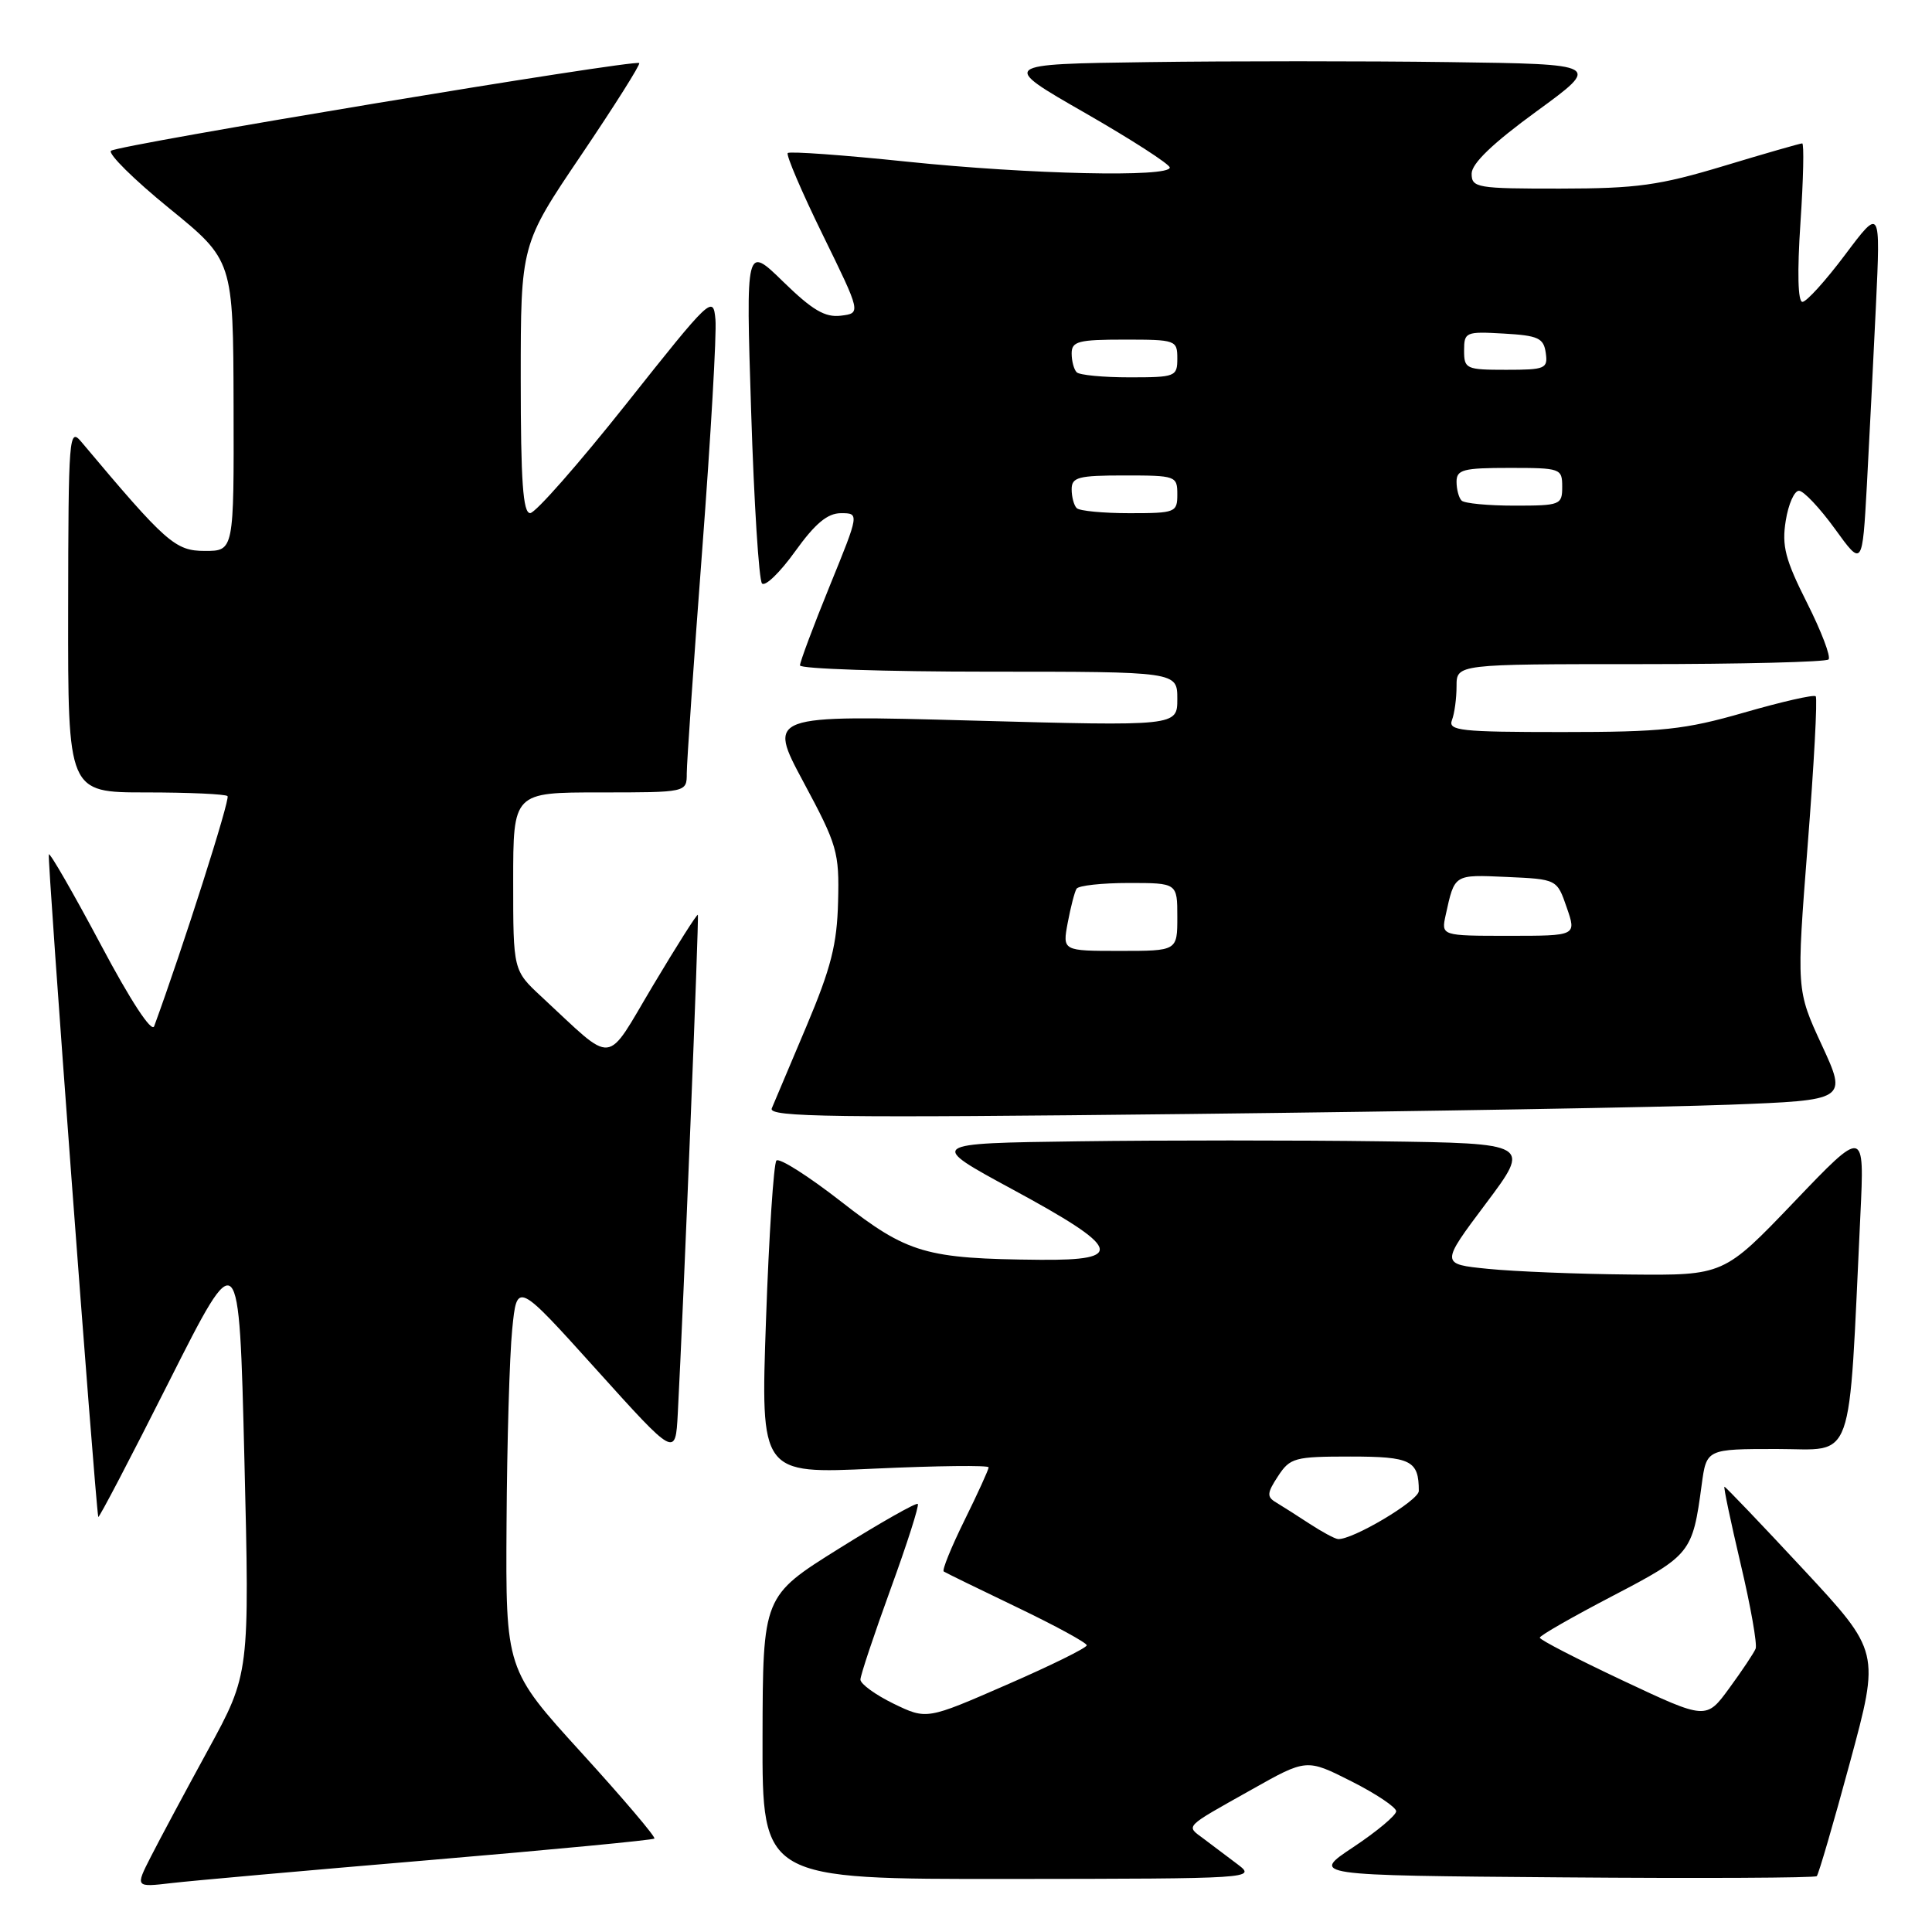 <?xml version="1.0" encoding="UTF-8" standalone="no"?>
<!DOCTYPE svg PUBLIC "-//W3C//DTD SVG 1.1//EN" "http://www.w3.org/Graphics/SVG/1.1/DTD/svg11.dtd" >
<svg xmlns="http://www.w3.org/2000/svg" xmlns:xlink="http://www.w3.org/1999/xlink" version="1.1" viewBox="0 0 256 256">
 <g >
 <path fill="currentColor"
d=" M 56.93 246.47 C 73.11 245.10 86.51 243.82 86.71 243.62 C 86.91 243.42 82.56 238.30 77.04 232.24 C 67.00 221.21 67.00 221.21 67.12 201.86 C 67.18 191.21 67.52 179.64 67.87 176.15 C 68.50 169.80 68.50 169.80 79.00 181.45 C 89.50 193.10 89.50 193.10 89.81 187.30 C 90.57 172.96 92.64 121.47 92.47 121.22 C 92.36 121.07 89.70 125.27 86.54 130.56 C 80.09 141.37 81.62 141.21 71.75 132.07 C 68.00 128.59 68.00 128.59 68.00 116.80 C 68.00 105.00 68.00 105.00 79.50 105.00 C 91.00 105.00 91.00 105.00 91.00 102.47 C 91.00 101.08 91.92 87.73 93.05 72.81 C 94.18 57.89 94.97 44.18 94.80 42.34 C 94.51 39.09 94.21 39.37 83.00 53.50 C 76.67 61.47 70.94 67.99 70.25 67.99 C 69.30 68.00 69.00 63.78 69.00 50.20 C 69.00 32.40 69.00 32.40 77.01 20.55 C 81.42 14.02 84.88 8.54 84.70 8.36 C 84.16 7.83 15.57 19.21 14.71 19.98 C 14.28 20.36 17.74 23.79 22.41 27.59 C 30.90 34.50 30.90 34.50 30.95 53.75 C 31.00 73.00 31.00 73.00 27.15 73.00 C 23.22 73.00 22.03 71.95 10.78 58.55 C 9.15 56.60 9.06 57.70 9.03 80.75 C 9.00 105.00 9.00 105.00 19.33 105.00 C 25.02 105.00 29.89 105.22 30.15 105.49 C 30.53 105.86 24.23 125.60 20.43 135.98 C 20.10 136.88 17.30 132.61 13.35 125.16 C 9.75 118.40 6.65 113.01 6.47 113.20 C 6.22 113.45 12.54 198.16 13.02 201.00 C 13.07 201.28 17.29 193.21 22.39 183.08 C 31.68 164.66 31.68 164.66 32.38 193.22 C 33.08 221.78 33.08 221.78 27.57 231.87 C 24.54 237.41 21.13 243.78 19.99 246.02 C 17.92 250.08 17.92 250.08 22.71 249.52 C 25.34 249.21 40.74 247.84 56.93 246.47 Z  M 164.00 247.04 C 162.62 246.00 160.60 244.47 159.50 243.65 C 157.11 241.87 156.75 242.24 165.81 237.15 C 173.12 233.03 173.12 233.03 179.06 236.03 C 182.33 237.68 185.00 239.47 185.00 240.00 C 185.00 240.54 182.45 242.67 179.34 244.74 C 173.67 248.50 173.67 248.50 206.99 248.76 C 225.31 248.91 240.50 248.83 240.73 248.60 C 240.97 248.36 242.95 241.58 245.13 233.52 C 249.10 218.86 249.10 218.86 238.94 207.93 C 233.35 201.92 228.65 197.00 228.50 197.00 C 228.35 197.00 229.32 201.59 230.64 207.21 C 231.97 212.82 232.86 217.88 232.63 218.46 C 232.40 219.03 230.83 221.38 229.14 223.69 C 226.08 227.88 226.08 227.88 215.05 222.69 C 208.98 219.83 204.02 217.28 204.03 217.00 C 204.03 216.72 208.39 214.23 213.70 211.46 C 224.04 206.06 224.27 205.78 225.48 196.75 C 226.12 192.00 226.12 192.00 235.45 192.00 C 245.88 192.00 244.90 194.76 246.51 161.00 C 247.06 149.50 247.06 149.50 237.74 159.25 C 228.41 169.00 228.41 169.00 215.95 168.88 C 209.10 168.82 200.66 168.48 197.18 168.13 C 190.87 167.50 190.87 167.50 196.87 159.50 C 202.87 151.50 202.87 151.50 182.93 151.23 C 171.97 151.08 153.98 151.08 142.95 151.23 C 122.90 151.50 122.90 151.50 134.20 157.62 C 148.56 165.40 149.19 167.03 137.82 166.93 C 122.64 166.79 120.29 166.11 111.47 159.23 C 107.11 155.83 103.25 153.38 102.88 153.78 C 102.52 154.17 101.89 163.68 101.50 174.90 C 100.78 195.31 100.78 195.31 115.89 194.60 C 124.20 194.22 131.00 194.14 131.00 194.43 C 131.00 194.72 129.56 197.88 127.80 201.45 C 126.04 205.02 124.80 208.07 125.05 208.23 C 125.30 208.40 129.66 210.53 134.75 212.97 C 139.84 215.41 144.00 217.68 144.00 218.01 C 144.00 218.35 139.23 220.70 133.39 223.24 C 122.79 227.87 122.79 227.87 118.39 225.74 C 115.98 224.56 114.01 223.13 114.01 222.55 C 114.02 221.97 115.82 216.58 118.00 210.58 C 120.19 204.57 121.82 199.48 121.61 199.28 C 121.41 199.07 116.70 201.74 111.16 205.20 C 101.08 211.50 101.08 211.50 101.04 230.25 C 101.00 249.00 101.00 249.00 133.75 248.97 C 166.12 248.94 166.47 248.91 164.00 247.04 Z  M 229.13 146.38 C 244.77 145.78 244.77 145.78 241.40 138.48 C 238.03 131.19 238.03 131.19 239.53 111.94 C 240.36 101.36 240.84 92.50 240.59 92.26 C 240.35 92.01 236.09 92.98 231.14 94.41 C 223.21 96.69 220.30 97.00 206.95 97.00 C 193.53 97.00 191.86 96.82 192.39 95.42 C 192.73 94.55 193.00 92.52 193.00 90.92 C 193.00 88.00 193.00 88.00 217.33 88.00 C 230.72 88.00 241.95 87.72 242.29 87.38 C 242.63 87.04 241.35 83.67 239.44 79.88 C 236.55 74.15 236.08 72.33 236.62 69.00 C 236.97 66.80 237.76 65.01 238.38 65.03 C 239.00 65.05 241.14 67.32 243.14 70.08 C 246.77 75.10 246.77 75.10 247.37 64.30 C 247.69 58.36 248.23 47.65 248.57 40.50 C 249.18 27.50 249.18 27.50 244.49 33.75 C 241.91 37.19 239.37 40.00 238.83 40.00 C 238.23 40.00 238.13 36.09 238.57 29.50 C 238.96 23.72 239.06 19.00 238.80 19.00 C 238.54 19.00 233.86 20.34 228.41 21.99 C 219.85 24.57 216.90 24.98 206.75 24.99 C 195.69 25.00 195.00 24.88 195.00 23.01 C 195.00 21.67 197.79 18.99 203.59 14.76 C 212.18 8.50 212.18 8.50 192.02 8.23 C 180.94 8.08 163.01 8.08 152.18 8.23 C 132.50 8.50 132.50 8.50 143.75 14.95 C 149.94 18.50 155.00 21.77 155.00 22.20 C 155.00 23.52 136.48 23.11 120.17 21.42 C 111.74 20.54 104.63 20.03 104.38 20.28 C 104.14 20.53 106.22 25.41 109.02 31.12 C 114.10 41.50 114.10 41.50 111.42 41.83 C 109.32 42.09 107.64 41.09 103.78 37.33 C 98.83 32.50 98.83 32.50 99.53 54.50 C 99.91 66.60 100.56 76.87 100.97 77.31 C 101.39 77.76 103.36 75.85 105.36 73.06 C 108.02 69.36 109.65 68.00 111.43 68.00 C 113.87 68.00 113.87 68.00 109.93 77.67 C 107.77 82.98 106.00 87.71 106.00 88.17 C 106.00 88.62 117.25 89.00 131.00 89.00 C 156.00 89.00 156.00 89.00 156.00 92.61 C 156.00 96.22 156.00 96.22 128.85 95.48 C 101.70 94.74 101.70 94.74 106.46 103.62 C 110.95 111.98 111.22 112.91 111.05 119.48 C 110.91 125.14 110.12 128.25 106.86 135.98 C 104.64 141.21 102.58 146.12 102.26 146.87 C 101.78 148.03 110.44 148.14 157.60 147.61 C 188.34 147.26 220.54 146.71 229.13 146.38 Z  M 173.50 201.89 C 171.85 200.81 169.85 199.54 169.07 199.07 C 167.84 198.34 167.88 197.83 169.34 195.61 C 170.94 193.16 171.54 193.00 178.92 193.00 C 186.97 193.00 188.00 193.52 188.00 197.56 C 188.00 198.84 179.14 204.10 177.28 203.93 C 176.85 203.89 175.15 202.97 173.50 201.89 Z  M 141.48 122.26 C 141.87 120.20 142.39 118.17 142.65 117.76 C 142.91 117.34 146.02 117.00 149.56 117.00 C 156.00 117.00 156.00 117.00 156.00 121.50 C 156.00 126.00 156.00 126.00 148.39 126.00 C 140.78 126.00 140.78 126.00 141.48 122.26 Z  M 191.56 121.25 C 192.76 115.80 192.61 115.89 199.64 116.20 C 206.31 116.50 206.31 116.50 207.60 120.25 C 208.90 124.00 208.90 124.00 199.93 124.00 C 190.96 124.00 190.96 124.00 191.56 121.25 Z  M 142.67 67.33 C 142.30 66.97 142.00 65.84 142.00 64.83 C 142.00 63.23 142.88 63.00 149.00 63.00 C 155.80 63.00 156.00 63.07 156.00 65.50 C 156.00 67.90 155.76 68.00 149.67 68.00 C 146.18 68.00 143.03 67.70 142.67 67.33 Z  M 193.67 66.33 C 193.30 65.97 193.00 64.84 193.00 63.83 C 193.00 62.23 193.88 62.00 200.00 62.00 C 206.80 62.00 207.00 62.07 207.00 64.50 C 207.00 66.90 206.76 67.00 200.67 67.00 C 197.18 67.00 194.03 66.70 193.67 66.33 Z  M 142.67 49.33 C 142.30 48.97 142.00 47.84 142.00 46.83 C 142.00 45.23 142.88 45.00 149.00 45.00 C 155.80 45.00 156.00 45.07 156.00 47.50 C 156.00 49.90 155.76 50.00 149.67 50.00 C 146.18 50.00 143.03 49.70 142.67 49.33 Z  M 194.00 46.45 C 194.00 44.00 194.21 43.91 199.25 44.20 C 203.82 44.46 204.54 44.79 204.82 46.75 C 205.12 48.85 204.77 49.00 199.57 49.00 C 194.26 49.00 194.00 48.88 194.00 46.45 Z "/>
</g>
</svg>